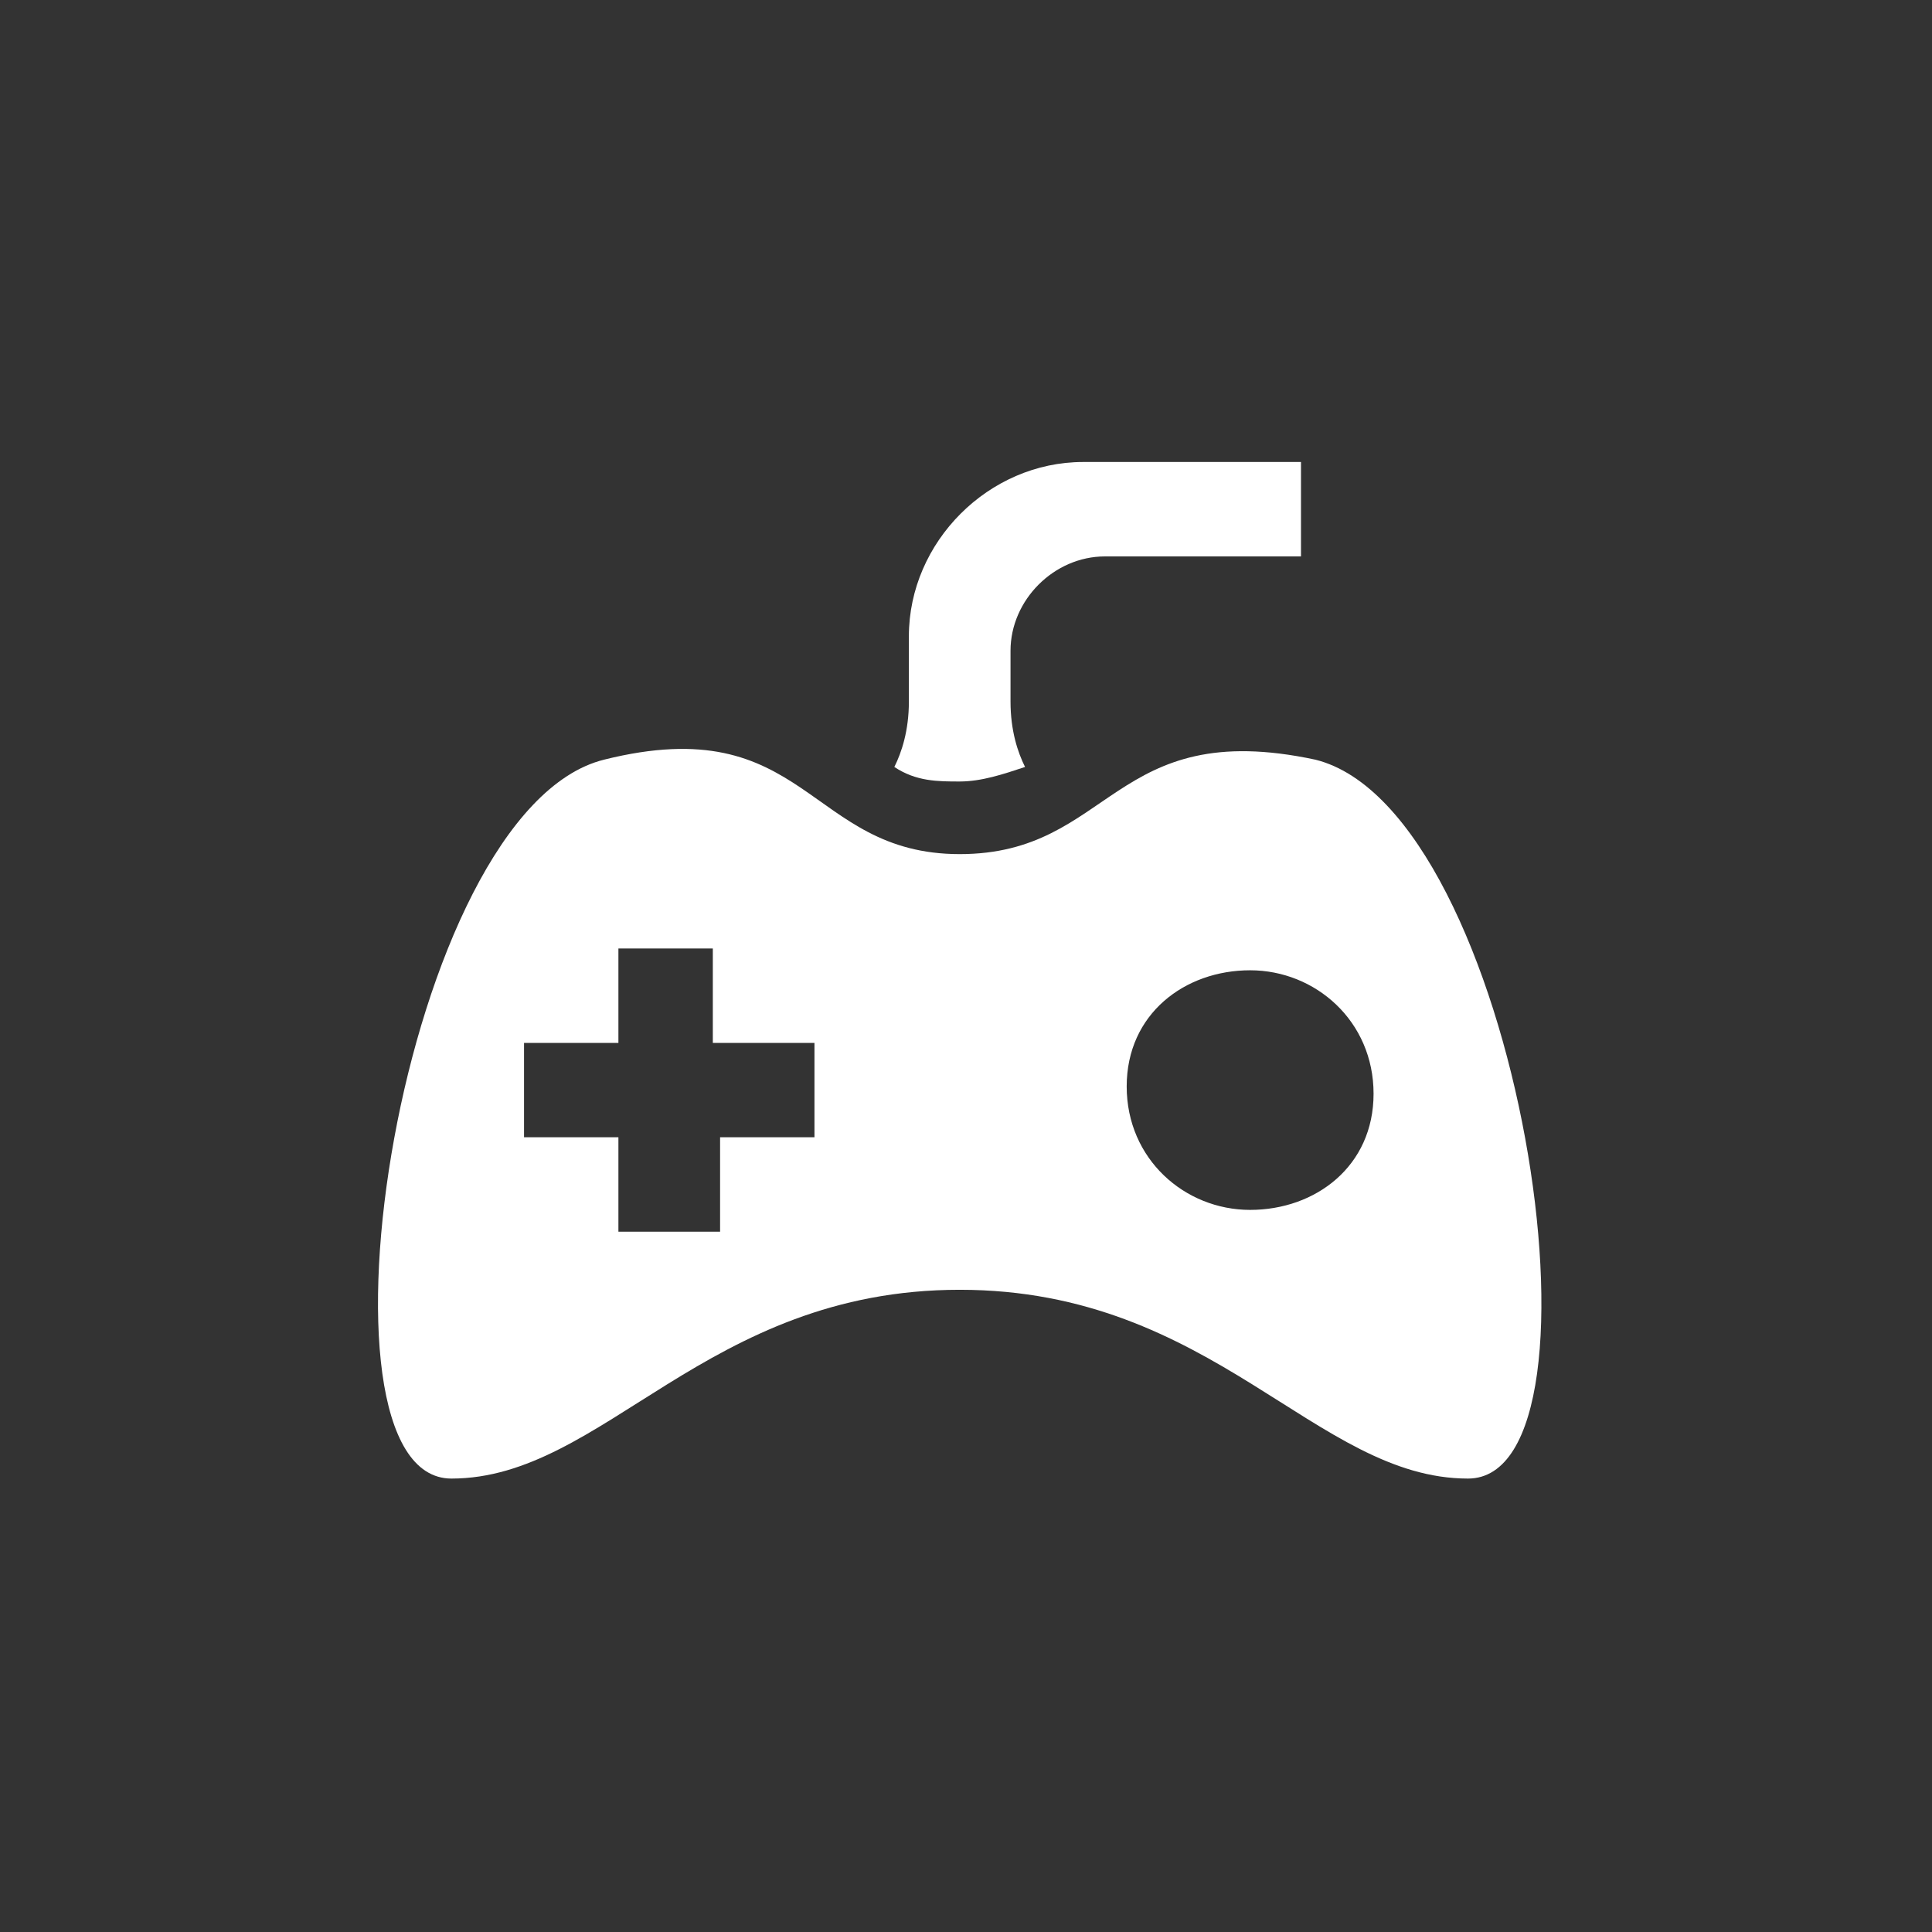 <svg width="46" height="46" viewBox="0 0 46 46" fill="none" xmlns="http://www.w3.org/2000/svg">
<rect x="0" y="0" width="46" height="46" fill="#333333" stroke="none"/>
<path d="M31.321 18.088C26.481 17.051 26.481 20.336 22.85 20.336C19.219 20.336 19.219 16.878 14.379 18.088C9.538 19.298 7.117 35.204 10.748 35.204C14.379 35.204 16.799 30.709 22.85 30.709C28.901 30.709 31.321 35.204 34.952 35.204C38.583 35.204 36.162 19.298 31.321 18.088ZM19.392 27.078H17.145V29.326H14.724V27.078H12.477V24.831H14.724V22.583H16.972V24.831H19.392V27.078ZM29.765 28.807C28.209 28.807 26.826 27.597 26.826 25.868C26.826 24.139 28.209 23.102 29.765 23.102C31.321 23.102 32.704 24.312 32.704 26.041C32.704 27.77 31.321 28.807 29.765 28.807Z" fill="white"/>
<path d="M22.85 18.607C23.369 18.607 23.887 18.434 24.406 18.261C24.233 17.915 24.06 17.397 24.06 16.705V15.495C24.06 14.285 25.097 13.248 26.308 13.248H30.976V11H25.789C23.541 11 21.64 12.902 21.64 15.149V16.705C21.64 17.397 21.467 17.915 21.294 18.261C21.813 18.607 22.331 18.607 22.85 18.607Z" fill="white"/>
</svg>
